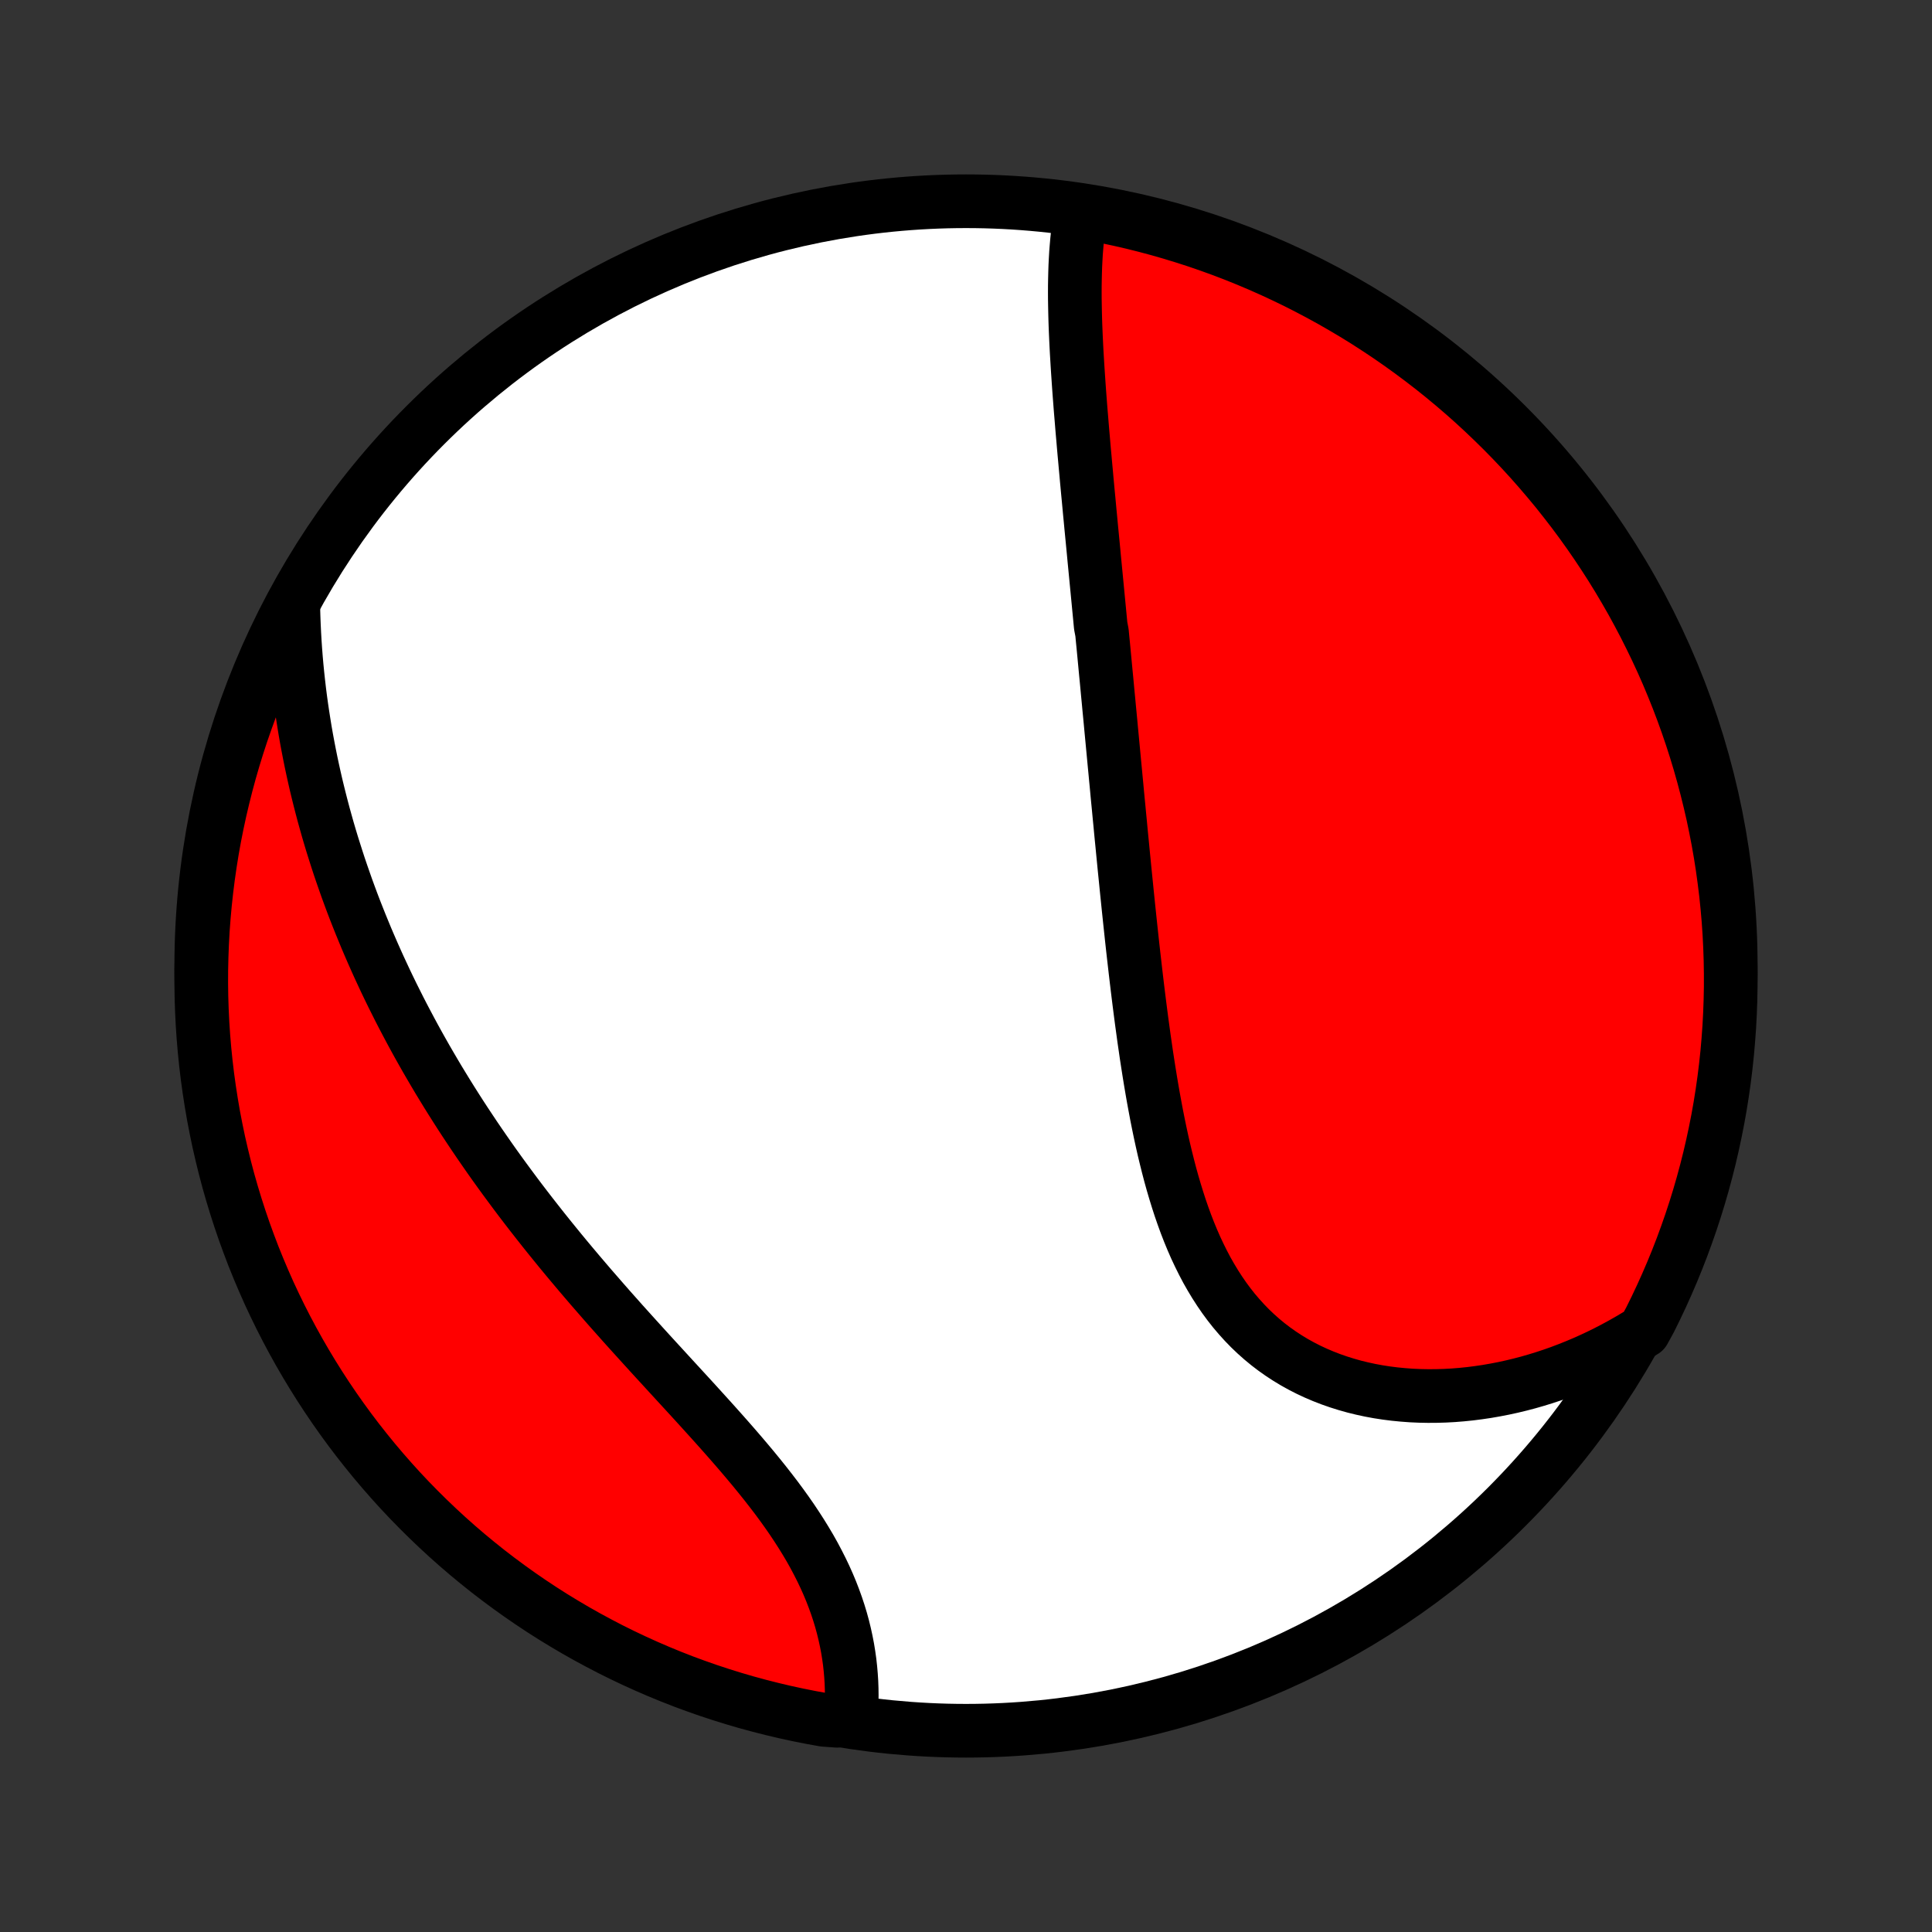 <?xml version="1.0" encoding="utf-8" standalone="no"?>
<!DOCTYPE svg PUBLIC "-//W3C//DTD SVG 1.1//EN"
  "http://www.w3.org/Graphics/SVG/1.1/DTD/svg11.dtd">
<!-- Created with matplotlib (http://matplotlib.org/) -->
<svg height="72pt" version="1.1" viewBox="0 0 72 72" width="72pt" xmlns="http://www.w3.org/2000/svg" xmlns:xlink="http://www.w3.org/1999/xlink">
 <rect x="0" y="0" width="72" height="72" fill="#333333" stroke="none"/>
 <defs>
  <style type="text/css">
*{stroke-linecap:butt;stroke-linejoin:round;}
  </style>
 </defs>
 <g id="figure_1">
  <g id="patch_1">
   <path d="
M0 72
L72 72
L72 0
L0 0
z
" style="fill:none;"/>
  </g>
  <g id="axes_1">
   <g id="PatchCollection_1">
    <defs>
     <path d="
M36 -7.5
C43.558 -7.5 50.808 -10.503 56.153 -15.848
C61.497 -21.192 64.5 -28.442 64.5 -36
C64.5 -43.558 61.497 -50.808 56.153 -56.153
C50.808 -61.497 43.558 -64.5 36 -64.5
C28.442 -64.5 21.192 -61.497 15.848 -56.153
C10.503 -50.808 7.5 -43.558 7.5 -36
C7.5 -28.442 10.503 -21.192 15.848 -15.848
C21.192 -10.503 28.442 -7.5 36 -7.5
z
" id="C0_0_a811fe30f3"/>
     <path d="
M40.271 -63.987
L40.231 -63.757
L40.197 -63.523
L40.166 -63.288
L40.14 -63.052
L40.119 -62.813
L40.1 -62.574
L40.086 -62.332
L40.074 -62.09
L40.066 -61.846
L40.06 -61.602
L40.056 -61.356
L40.055 -61.11
L40.056 -60.864
L40.06 -60.616
L40.065 -60.368
L40.071 -60.12
L40.079 -59.871
L40.089 -59.622
L40.1 -59.373
L40.112 -59.124
L40.125 -58.874
L40.14 -58.624
L40.155 -58.375
L40.171 -58.125
L40.188 -57.875
L40.205 -57.626
L40.223 -57.376
L40.242 -57.127
L40.261 -56.877
L40.281 -56.628
L40.302 -56.379
L40.322 -56.13
L40.343 -55.881
L40.365 -55.632
L40.386 -55.383
L40.408 -55.135
L40.431 -54.886
L40.453 -54.638
L40.476 -54.39
L40.498 -54.142
L40.521 -53.894
L40.544 -53.646
L40.568 -53.399
L40.591 -53.151
L40.614 -52.903
L40.638 -52.656
L40.661 -52.408
L40.685 -52.161
L40.709 -51.913
L40.733 -51.665
L40.757 -51.417
L40.78 -51.169
L40.804 -50.921
L40.828 -50.673
L40.852 -50.425
L40.876 -50.176
L40.9 -49.927
L40.924 -49.678
L40.948 -49.428
L40.972 -49.178
L40.996 -48.928
L41.02 -48.677
L41.068 -48.426
L41.092 -48.174
L41.117 -47.922
L41.141 -47.669
L41.165 -47.416
L41.189 -47.162
L41.213 -46.907
L41.238 -46.652
L41.262 -46.396
L41.286 -46.139
L41.311 -45.882
L41.335 -45.623
L41.36 -45.364
L41.385 -45.103
L41.409 -44.842
L41.434 -44.58
L41.459 -44.317
L41.484 -44.052
L41.509 -43.787
L41.534 -43.52
L41.56 -43.253
L41.585 -42.984
L41.611 -42.714
L41.636 -42.442
L41.662 -42.17
L41.689 -41.896
L41.715 -41.62
L41.742 -41.344
L41.768 -41.066
L41.795 -40.786
L41.823 -40.505
L41.85 -40.223
L41.878 -39.939
L41.906 -39.653
L41.935 -39.366
L41.964 -39.078
L41.993 -38.788
L42.023 -38.496
L42.053 -38.203
L42.084 -37.908
L42.115 -37.612
L42.147 -37.314
L42.179 -37.015
L42.212 -36.714
L42.246 -36.411
L42.281 -36.107
L42.316 -35.802
L42.352 -35.495
L42.389 -35.187
L42.427 -34.877
L42.466 -34.566
L42.506 -34.254
L42.547 -33.94
L42.59 -33.626
L42.633 -33.31
L42.679 -32.994
L42.725 -32.676
L42.774 -32.358
L42.824 -32.039
L42.876 -31.72
L42.93 -31.4
L42.986 -31.08
L43.045 -30.76
L43.105 -30.44
L43.169 -30.12
L43.235 -29.801
L43.304 -29.482
L43.376 -29.164
L43.452 -28.848
L43.531 -28.532
L43.613 -28.218
L43.7 -27.906
L43.791 -27.596
L43.886 -27.288
L43.985 -26.983
L44.09 -26.68
L44.199 -26.381
L44.314 -26.085
L44.434 -25.794
L44.56 -25.506
L44.693 -25.223
L44.831 -24.945
L44.975 -24.671
L45.127 -24.404
L45.285 -24.142
L45.45 -23.886
L45.621 -23.637
L45.8 -23.394
L45.986 -23.158
L46.18 -22.93
L46.38 -22.709
L46.588 -22.495
L46.803 -22.29
L47.025 -22.093
L47.254 -21.904
L47.49 -21.724
L47.732 -21.553
L47.981 -21.39
L48.236 -21.236
L48.497 -21.091
L48.763 -20.955
L49.035 -20.828
L49.312 -20.71
L49.593 -20.601
L49.879 -20.501
L50.169 -20.41
L50.463 -20.327
L50.76 -20.254
L51.06 -20.189
L51.363 -20.133
L51.668 -20.086
L51.976 -20.047
L52.285 -20.017
L52.595 -19.994
L52.907 -19.98
L53.22 -19.974
L53.533 -19.976
L53.846 -19.985
L54.16 -20.002
L54.473 -20.027
L54.786 -20.059
L55.099 -20.099
L55.411 -20.145
L55.721 -20.199
L56.031 -20.259
L56.339 -20.326
L56.646 -20.4
L56.951 -20.48
L57.254 -20.567
L57.555 -20.66
L57.855 -20.759
L58.152 -20.864
L58.447 -20.976
L58.739 -21.093
L59.029 -21.215
L59.317 -21.344
L59.602 -21.478
L59.885 -21.618
L60.164 -21.763
L60.441 -21.913
L60.715 -22.069
L60.986 -22.23
L61.264 -22.396
L61.491 -22.811
L61.709 -23.253
L61.92 -23.7
L62.123 -24.151
L62.318 -24.605
L62.505 -25.063
L62.684 -25.524
L62.854 -25.988
L63.017 -26.455
L63.171 -26.925
L63.317 -27.398
L63.455 -27.874
L63.584 -28.352
L63.705 -28.832
L63.817 -29.314
L63.921 -29.799
L64.017 -30.285
L64.104 -30.773
L64.182 -31.263
L64.252 -31.755
L64.313 -32.247
L64.366 -32.741
L64.409 -33.235
L64.445 -33.731
L64.471 -34.227
L64.489 -34.724
L64.499 -35.221
L64.499 -35.718
L64.491 -36.215
L64.474 -36.713
L64.449 -37.21
L64.415 -37.707
L64.372 -38.203
L64.321 -38.698
L64.26 -39.193
L64.192 -39.687
L64.115 -40.18
L64.029 -40.671
L63.934 -41.161
L63.832 -41.649
L63.72 -42.136
L63.6 -42.621
L63.472 -43.103
L63.336 -43.584
L63.191 -44.062
L63.038 -44.538
L62.876 -45.012
L62.707 -45.482
L62.529 -45.95
L62.343 -46.414
L62.15 -46.876
L61.948 -47.334
L61.738 -47.788
L61.52 -48.239
L61.295 -48.687
L61.062 -49.13
L60.822 -49.57
L60.573 -50.005
L60.318 -50.436
L60.055 -50.863
L59.784 -51.285
L59.507 -51.702
L59.222 -52.115
L58.93 -52.523
L58.631 -52.926
L58.325 -53.323
L58.013 -53.716
L57.693 -54.102
L57.367 -54.484
L57.035 -54.86
L56.696 -55.23
L56.351 -55.594
L56 -55.952
L55.642 -56.304
L55.279 -56.65
L54.91 -56.99
L54.535 -57.323
L54.154 -57.65
L53.768 -57.97
L53.376 -58.284
L52.979 -58.59
L52.577 -58.89
L52.17 -59.183
L51.758 -59.469
L51.341 -59.747
L50.92 -60.019
L50.494 -60.283
L50.063 -60.539
L49.628 -60.789
L49.189 -61.03
L48.746 -61.264
L48.3 -61.491
L47.849 -61.709
L47.395 -61.92
L46.937 -62.123
L46.476 -62.318
L46.012 -62.505
L45.545 -62.684
L45.075 -62.854
L44.602 -63.017
L44.126 -63.171
L43.648 -63.317
L43.168 -63.455
L42.686 -63.584
L42.201 -63.705
L41.715 -63.817
L41.227 -63.921
z
" id="C0_1_a36b79d7ca"/>
     <path d="
M10.931 -49.335
L10.94 -49.019
L10.952 -48.704
L10.967 -48.391
L10.985 -48.08
L11.006 -47.771
L11.03 -47.463
L11.057 -47.157
L11.087 -46.853
L11.12 -46.55
L11.155 -46.249
L11.193 -45.95
L11.234 -45.652
L11.278 -45.356
L11.324 -45.061
L11.372 -44.768
L11.423 -44.476
L11.477 -44.186
L11.533 -43.897
L11.591 -43.61
L11.652 -43.324
L11.715 -43.039
L11.78 -42.755
L11.848 -42.473
L11.918 -42.192
L11.99 -41.912
L12.064 -41.633
L12.141 -41.356
L12.219 -41.079
L12.3 -40.804
L12.383 -40.529
L12.469 -40.256
L12.556 -39.983
L12.645 -39.711
L12.737 -39.44
L12.831 -39.17
L12.926 -38.9
L13.024 -38.632
L13.124 -38.363
L13.226 -38.096
L13.331 -37.829
L13.437 -37.563
L13.546 -37.297
L13.656 -37.031
L13.769 -36.767
L13.884 -36.502
L14.001 -36.238
L14.12 -35.974
L14.242 -35.711
L14.365 -35.447
L14.491 -35.184
L14.619 -34.921
L14.75 -34.659
L14.882 -34.396
L15.017 -34.134
L15.155 -33.871
L15.294 -33.609
L15.436 -33.346
L15.58 -33.084
L15.727 -32.822
L15.876 -32.559
L16.028 -32.297
L16.182 -32.034
L16.338 -31.771
L16.498 -31.508
L16.659 -31.245
L16.823 -30.982
L16.99 -30.718
L17.159 -30.454
L17.331 -30.19
L17.506 -29.926
L17.683 -29.661
L17.863 -29.396
L18.046 -29.131
L18.231 -28.865
L18.419 -28.599
L18.61 -28.333
L18.803 -28.067
L19 -27.8
L19.199 -27.532
L19.4 -27.265
L19.605 -26.997
L19.812 -26.729
L20.022 -26.461
L20.234 -26.192
L20.449 -25.923
L20.667 -25.654
L20.887 -25.384
L21.11 -25.114
L21.335 -24.845
L21.563 -24.574
L21.793 -24.304
L22.025 -24.033
L22.26 -23.763
L22.496 -23.492
L22.734 -23.221
L22.975 -22.95
L23.216 -22.679
L23.46 -22.408
L23.705 -22.137
L23.951 -21.866
L24.197 -21.595
L24.445 -21.324
L24.694 -21.053
L24.942 -20.782
L25.191 -20.511
L25.439 -20.241
L25.688 -19.97
L25.935 -19.7
L26.181 -19.429
L26.426 -19.159
L26.669 -18.889
L26.91 -18.619
L27.149 -18.349
L27.384 -18.08
L27.617 -17.81
L27.846 -17.54
L28.071 -17.271
L28.292 -17.001
L28.508 -16.732
L28.719 -16.462
L28.925 -16.193
L29.125 -15.923
L29.319 -15.653
L29.506 -15.384
L29.686 -15.114
L29.86 -14.844
L30.026 -14.575
L30.186 -14.305
L30.337 -14.036
L30.48 -13.766
L30.616 -13.497
L30.744 -13.229
L30.864 -12.96
L30.976 -12.692
L31.079 -12.425
L31.175 -12.159
L31.263 -11.893
L31.343 -11.629
L31.415 -11.365
L31.479 -11.103
L31.536 -10.842
L31.586 -10.583
L31.628 -10.325
L31.664 -10.069
L31.692 -9.816
L31.714 -9.564
L31.73 -9.314
L31.739 -9.067
L31.742 -8.823
L31.739 -8.581
L31.731 -8.342
L31.716 -8.105
L31.199 -7.872
L30.71 -7.907
L30.222 -7.995
L29.735 -8.092
L29.251 -8.197
L28.769 -8.311
L28.289 -8.433
L27.811 -8.563
L27.336 -8.702
L26.864 -8.849
L26.394 -9.004
L25.927 -9.168
L25.463 -9.339
L25.003 -9.519
L24.546 -9.707
L24.092 -9.903
L23.642 -10.107
L23.195 -10.319
L22.753 -10.538
L22.315 -10.766
L21.88 -11.001
L21.451 -11.243
L21.025 -11.494
L20.604 -11.751
L20.188 -12.016
L19.776 -12.289
L19.37 -12.568
L18.969 -12.855
L18.572 -13.149
L18.181 -13.449
L17.796 -13.757
L17.416 -14.071
L17.042 -14.392
L16.673 -14.72
L16.311 -15.054
L15.954 -15.395
L15.604 -15.741
L15.259 -16.094
L14.921 -16.453
L14.59 -16.818
L14.265 -17.189
L13.946 -17.566
L13.635 -17.948
L13.33 -18.335
L13.032 -18.728
L12.741 -19.127
L12.457 -19.53
L12.18 -19.939
L11.911 -20.352
L11.649 -20.77
L11.394 -21.193
L11.147 -21.62
L10.907 -22.052
L10.675 -22.488
L10.451 -22.927
L10.234 -23.372
L10.025 -23.819
L9.825 -24.271
L9.632 -24.726
L9.447 -25.184
L9.271 -25.646
L9.102 -26.111
L8.942 -26.579
L8.79 -27.05
L8.646 -27.524
L8.51 -28
L8.383 -28.479
L8.265 -28.959
L8.154 -29.442
L8.053 -29.927
L7.959 -30.414
L7.875 -30.903
L7.799 -31.393
L7.731 -31.885
L7.672 -32.378
L7.622 -32.871
L7.58 -33.366
L7.547 -33.862
L7.523 -34.358
L7.507 -34.855
L7.5 -35.352
L7.502 -35.85
L7.513 -36.347
L7.532 -36.844
L7.559 -37.341
L7.596 -37.838
L7.641 -38.334
L7.695 -38.83
L7.757 -39.324
L7.828 -39.818
L7.907 -40.31
L7.995 -40.801
L8.092 -41.29
L8.197 -41.778
L8.311 -42.264
L8.433 -42.749
L8.563 -43.231
L8.702 -43.711
L8.849 -44.189
L9.004 -44.664
L9.168 -45.136
L9.339 -45.606
L9.519 -46.073
L9.707 -46.537
L9.903 -46.997
L10.107 -47.455
L10.319 -47.908
L10.538 -48.358
z
" id="C0_2_a78953f14b"/>
    </defs>
    <g clip-path="url(#p1bffca34e9)">
     <use style="fill:#ffffff;stroke:#000000;stroke-width:2.0;" x="0.0" xlink:href="#C0_0_a811fe30f3" y="72.0"/>
    </g>
    <g clip-path="url(#p1bffca34e9)">
     <use style="fill:#ff0000;stroke:#000000;stroke-width:2.0;" x="0.0" xlink:href="#C0_1_a36b79d7ca" y="72.0"/>
    </g>
    <g clip-path="url(#p1bffca34e9)">
     <use style="fill:#ff0000;stroke:#000000;stroke-width:2.0;" x="0.0" xlink:href="#C0_2_a78953f14b" y="72.0"/>
    </g>
   </g>
  </g>
 </g>
 <defs>
  <clipPath id="p1bffca34e9">
   <rect height="72.0" width="72.0" x="0.0" y="0.0"/>
  </clipPath>
 </defs>
</svg>
